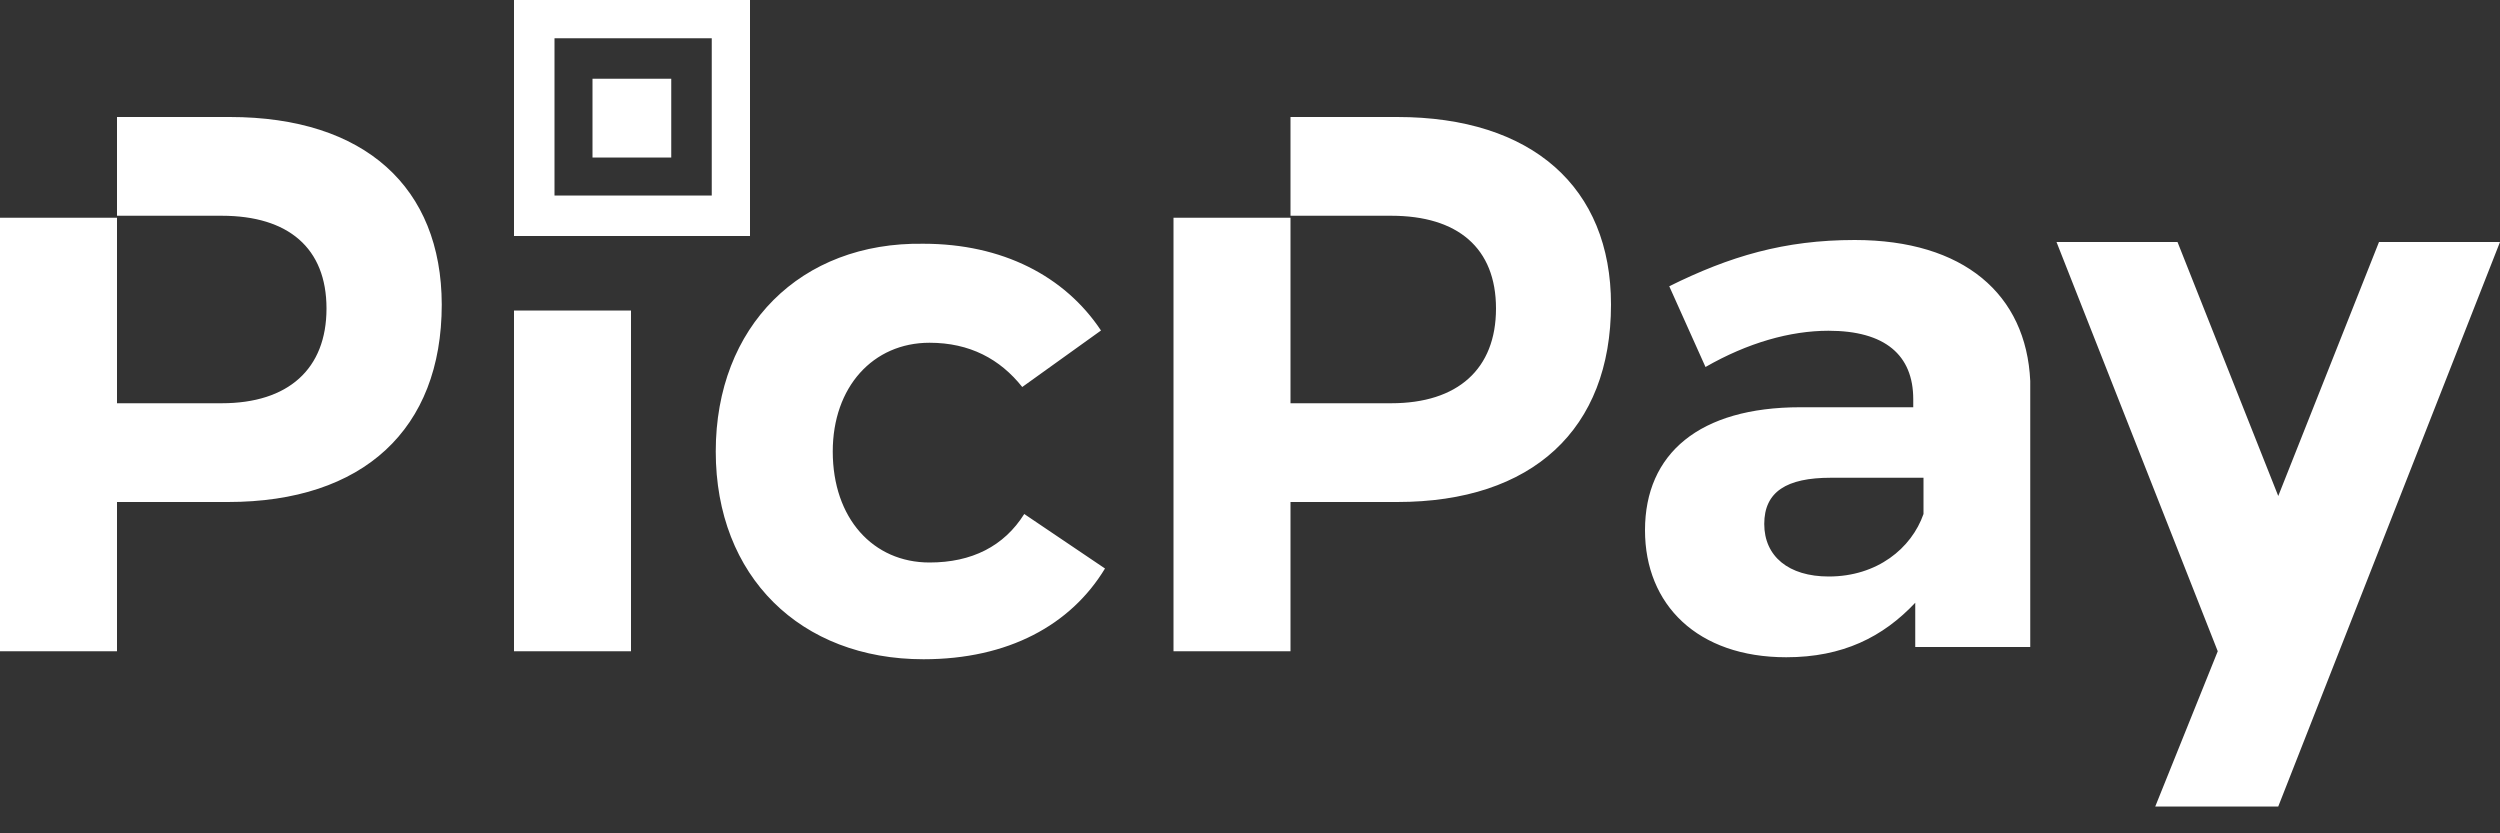 <svg width="60" height="20" viewBox="0 0 60 20" fill="none" xmlns="http://www.w3.org/2000/svg">
<rect x="0" y="0" width="60" height="20" fill="#333333" stroke="none"/>
<g id="picpay 1" clip-path="url(#clip0_686_252)">
<path id="Vector" d="M12.336 15.63H15.144V7.452H12.336V15.63ZM16.11 1.89H14.22V3.78H16.11V1.89ZM5.514 2.808H2.808V5.178H5.322C6.918 5.178 7.836 5.952 7.836 7.404C7.836 8.856 6.918 9.678 5.322 9.678H2.808V5.226H0V15.63H2.808V12.048H5.472C8.712 12.048 10.602 10.308 10.602 7.308C10.596 4.5 8.76 2.808 5.514 2.808ZM18 0H12.336V5.664H18V0ZM17.082 4.692H13.308V0.918H17.082V4.692ZM33.534 2.808H30.972V5.178H33.39C34.986 5.178 35.904 5.952 35.904 7.404C35.904 8.856 34.986 9.678 33.39 9.678H30.972V5.226H28.164V15.63H30.972V12.048H33.534C36.774 12.048 38.664 10.308 38.664 7.308C38.664 4.5 36.774 2.808 33.534 2.808ZM57.096 5.808L54.678 11.904L52.26 5.808H49.356L53.226 15.63L51.726 19.356H54.678L60 5.808H57.096ZM44.514 5.76C42.822 5.76 41.514 6.15 40.062 6.87L40.932 8.808C41.946 8.226 42.966 7.938 43.884 7.938C45.24 7.938 45.918 8.52 45.918 9.582V9.774H43.206C40.788 9.774 39.48 10.884 39.48 12.726C39.48 14.514 40.74 15.774 42.87 15.774C44.226 15.774 45.192 15.288 45.966 14.466V15.528H48.726V9.144C48.63 7.062 47.13 5.76 44.514 5.76ZM46.164 12.336C45.876 13.158 45.054 13.836 43.89 13.836C42.924 13.836 42.342 13.35 42.342 12.576C42.342 11.802 42.876 11.466 43.938 11.466H46.164V12.336ZM22.308 13.5C20.952 13.5 19.986 12.438 19.986 10.836C19.986 9.288 20.952 8.226 22.308 8.226C23.274 8.226 24 8.616 24.534 9.288L26.424 7.932C25.554 6.624 24.054 5.85 22.164 5.85C19.212 5.802 17.178 7.836 17.178 10.836C17.178 13.836 19.212 15.822 22.164 15.822C24.198 15.822 25.698 15 26.52 13.644L24.582 12.336C24.096 13.11 23.322 13.5 22.308 13.5Z" fill="white"/>
</g>
<defs>
<clipPath id="clip0_686_252">
<rect width="60" height="19.356" fill="white"/>
</clipPath>
</defs>
</svg>
